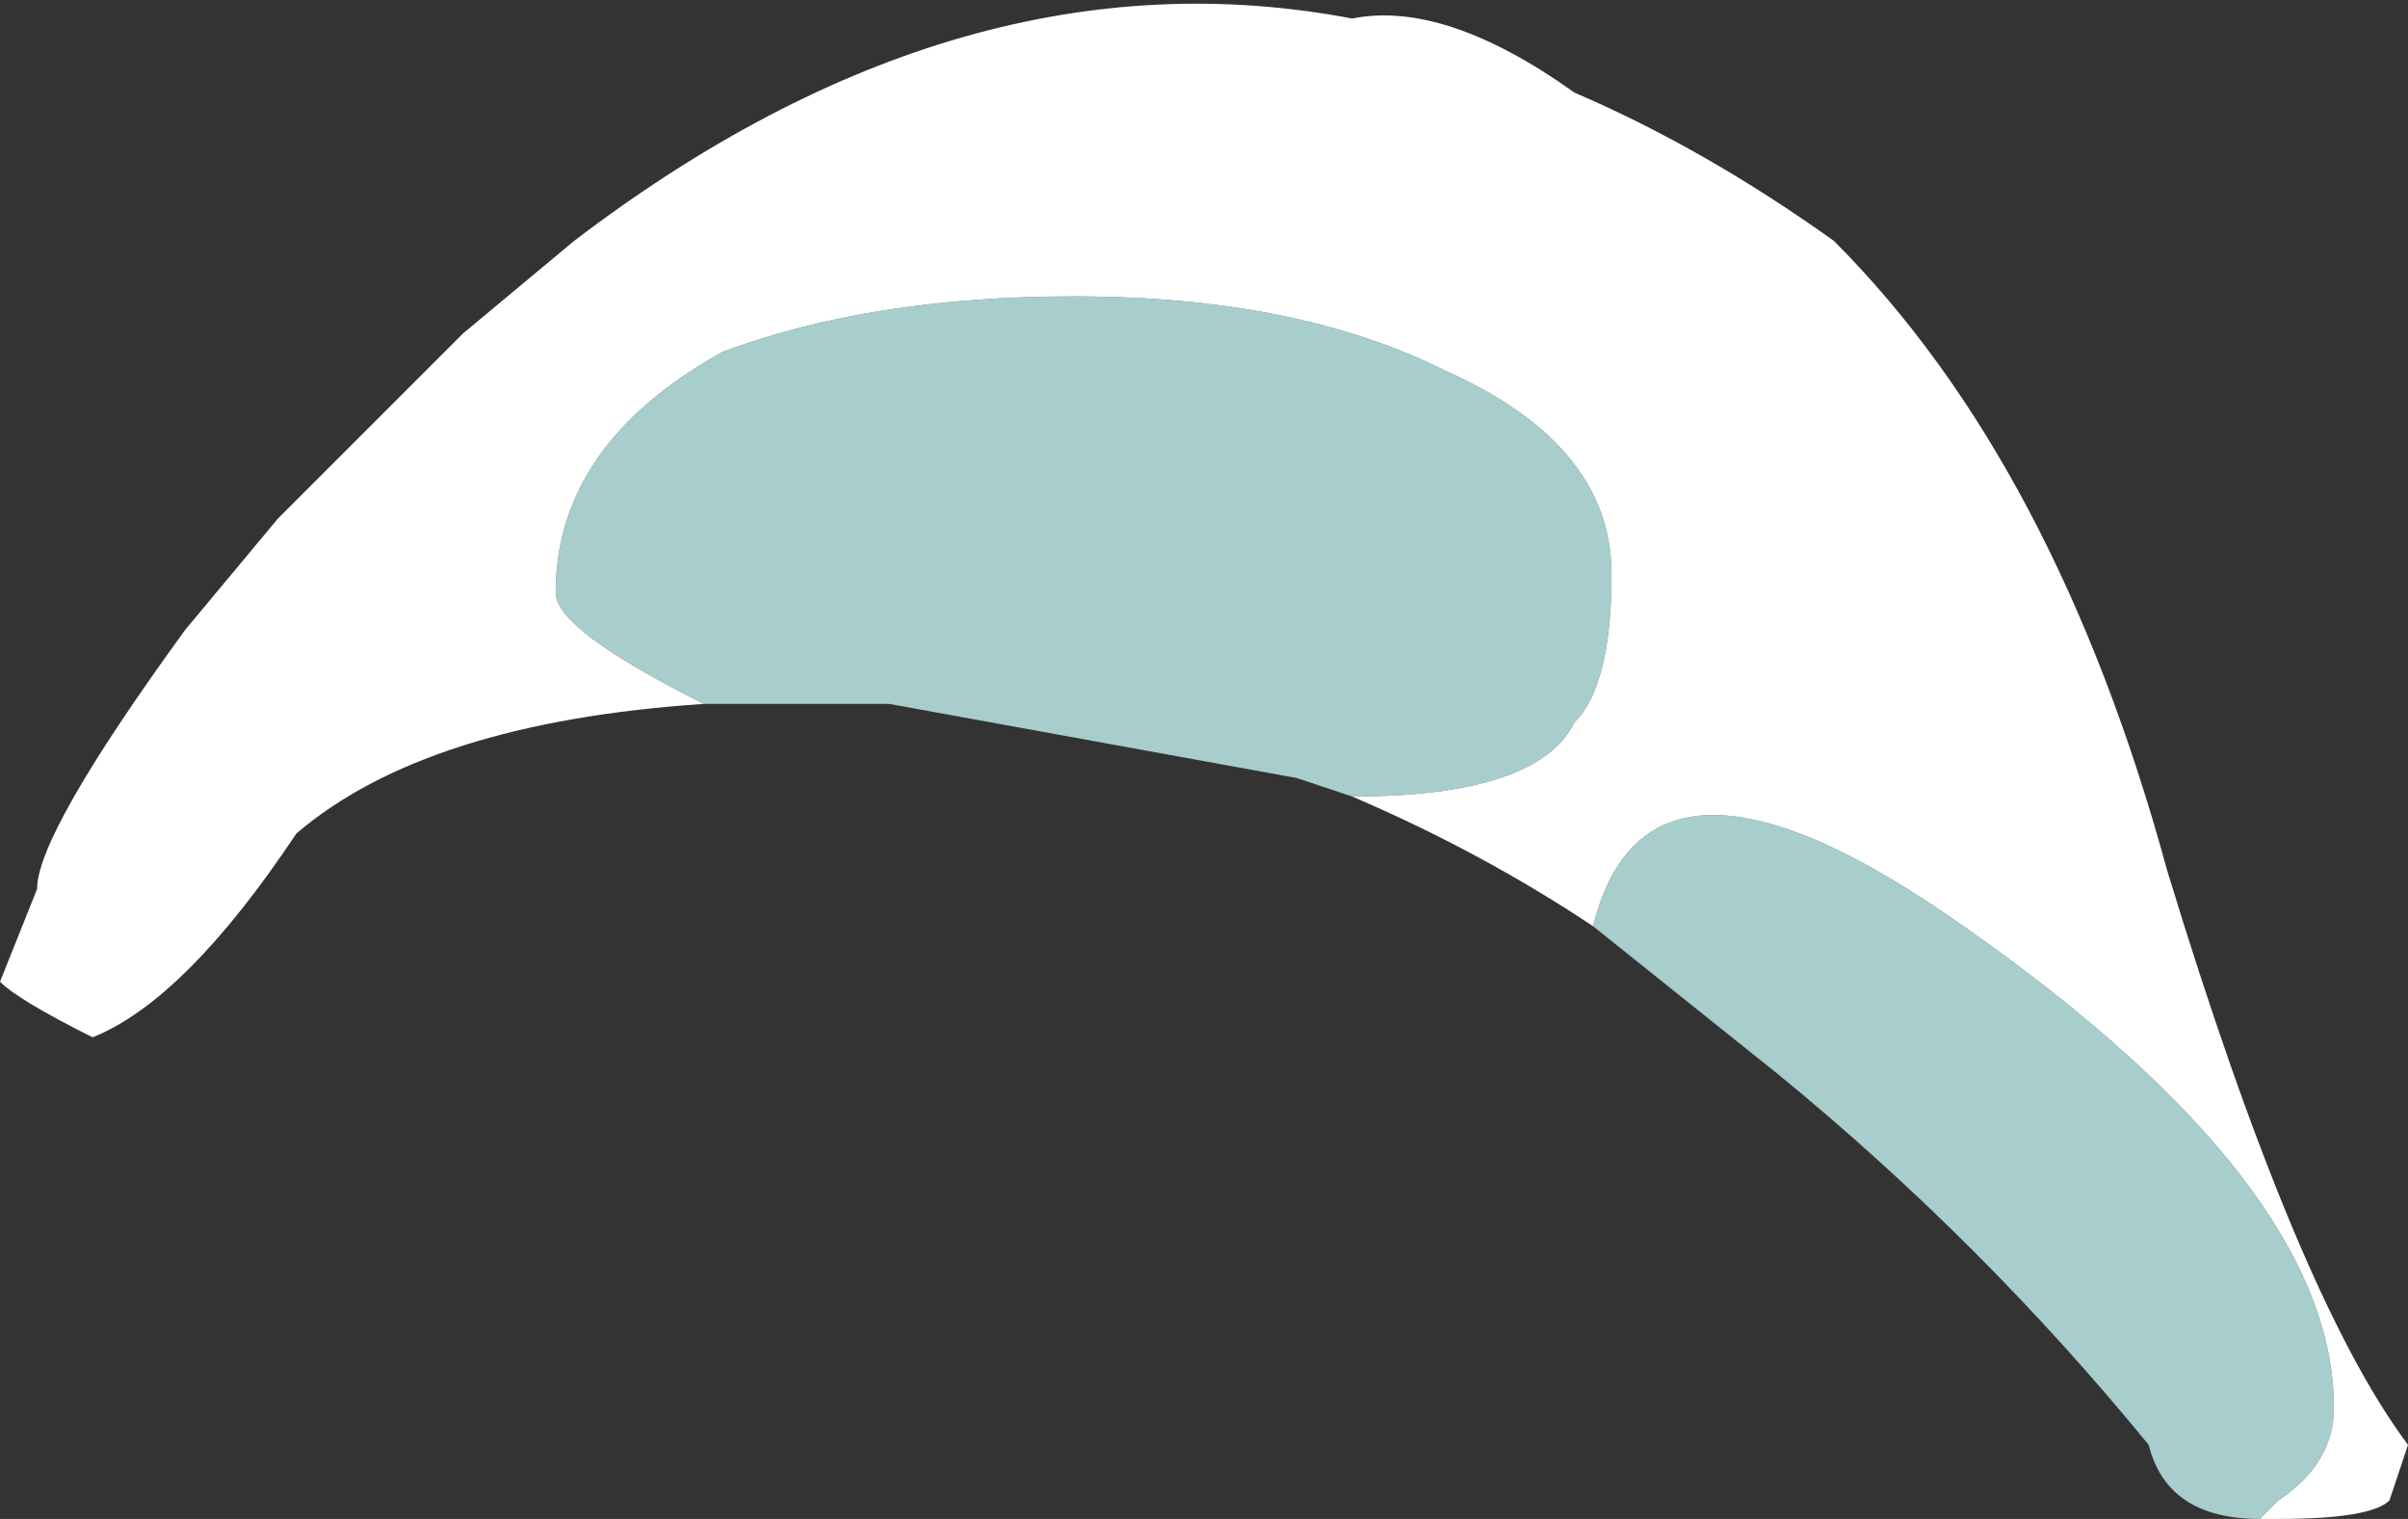 <?xml version="1.0" encoding="UTF-8" standalone="no"?>
<svg xmlns:ffdec="https://www.free-decompiler.com/flash" xmlns:xlink="http://www.w3.org/1999/xlink" ffdec:objectType="shape" height="4.1px" width="6.5px" xmlns="http://www.w3.org/2000/svg">
  <rect width="100%" height="100%" fill="#333333" stroke="none"/>
  <g transform="matrix(1.0, 0.0, 0.0, 1.0, -2.1, 10.2)">
    <path d="M4.0 -8.3 Q3.6 -8.5 3.6 -8.6 3.6 -9.0 4.05 -9.25 4.45 -9.4 5.0 -9.4 5.6 -9.4 6.0 -9.2 6.45 -9.0 6.45 -8.65 6.45 -8.35 6.35 -8.25 6.25 -8.05 5.75 -8.05 L5.6 -8.1 4.5 -8.3 4.0 -8.3 M6.4 -7.7 Q6.55 -8.3 7.4 -7.7 8.4 -7.0 8.4 -6.4 8.4 -6.25 8.25 -6.15 L8.2 -6.1 Q7.95 -6.1 7.9 -6.3 7.45 -6.85 6.9 -7.3 L6.4 -7.7" fill="#ccfffe" fill-opacity="0.753" fill-rule="evenodd" stroke="none"/>
    <path d="M5.75 -8.05 Q6.25 -8.05 6.35 -8.25 6.45 -8.35 6.45 -8.65 6.45 -9.0 6.0 -9.2 5.6 -9.4 5.0 -9.4 4.45 -9.4 4.05 -9.25 3.6 -9.0 3.6 -8.6 3.6 -8.5 4.0 -8.3 3.25 -8.25 2.9 -7.95 2.6 -7.5 2.35 -7.4 2.15 -7.5 2.1 -7.55 L2.2 -7.8 Q2.2 -7.95 2.6 -8.5 L2.85 -8.8 3.35 -9.3 3.65 -9.55 Q4.7 -10.35 5.75 -10.15 6.0 -10.2 6.35 -9.95 6.7 -9.8 7.05 -9.55 7.65 -8.95 7.95 -7.85 8.3 -6.7 8.6 -6.3 L8.55 -6.15 Q8.5 -6.1 8.25 -6.1 L8.2 -6.1 8.25 -6.15 Q8.4 -6.25 8.4 -6.4 8.4 -7.0 7.4 -7.7 6.55 -8.3 6.4 -7.7 6.1 -7.9 5.75 -8.05" fill="#ffffff" fill-rule="evenodd" stroke="none"/>
  </g>
</svg>
